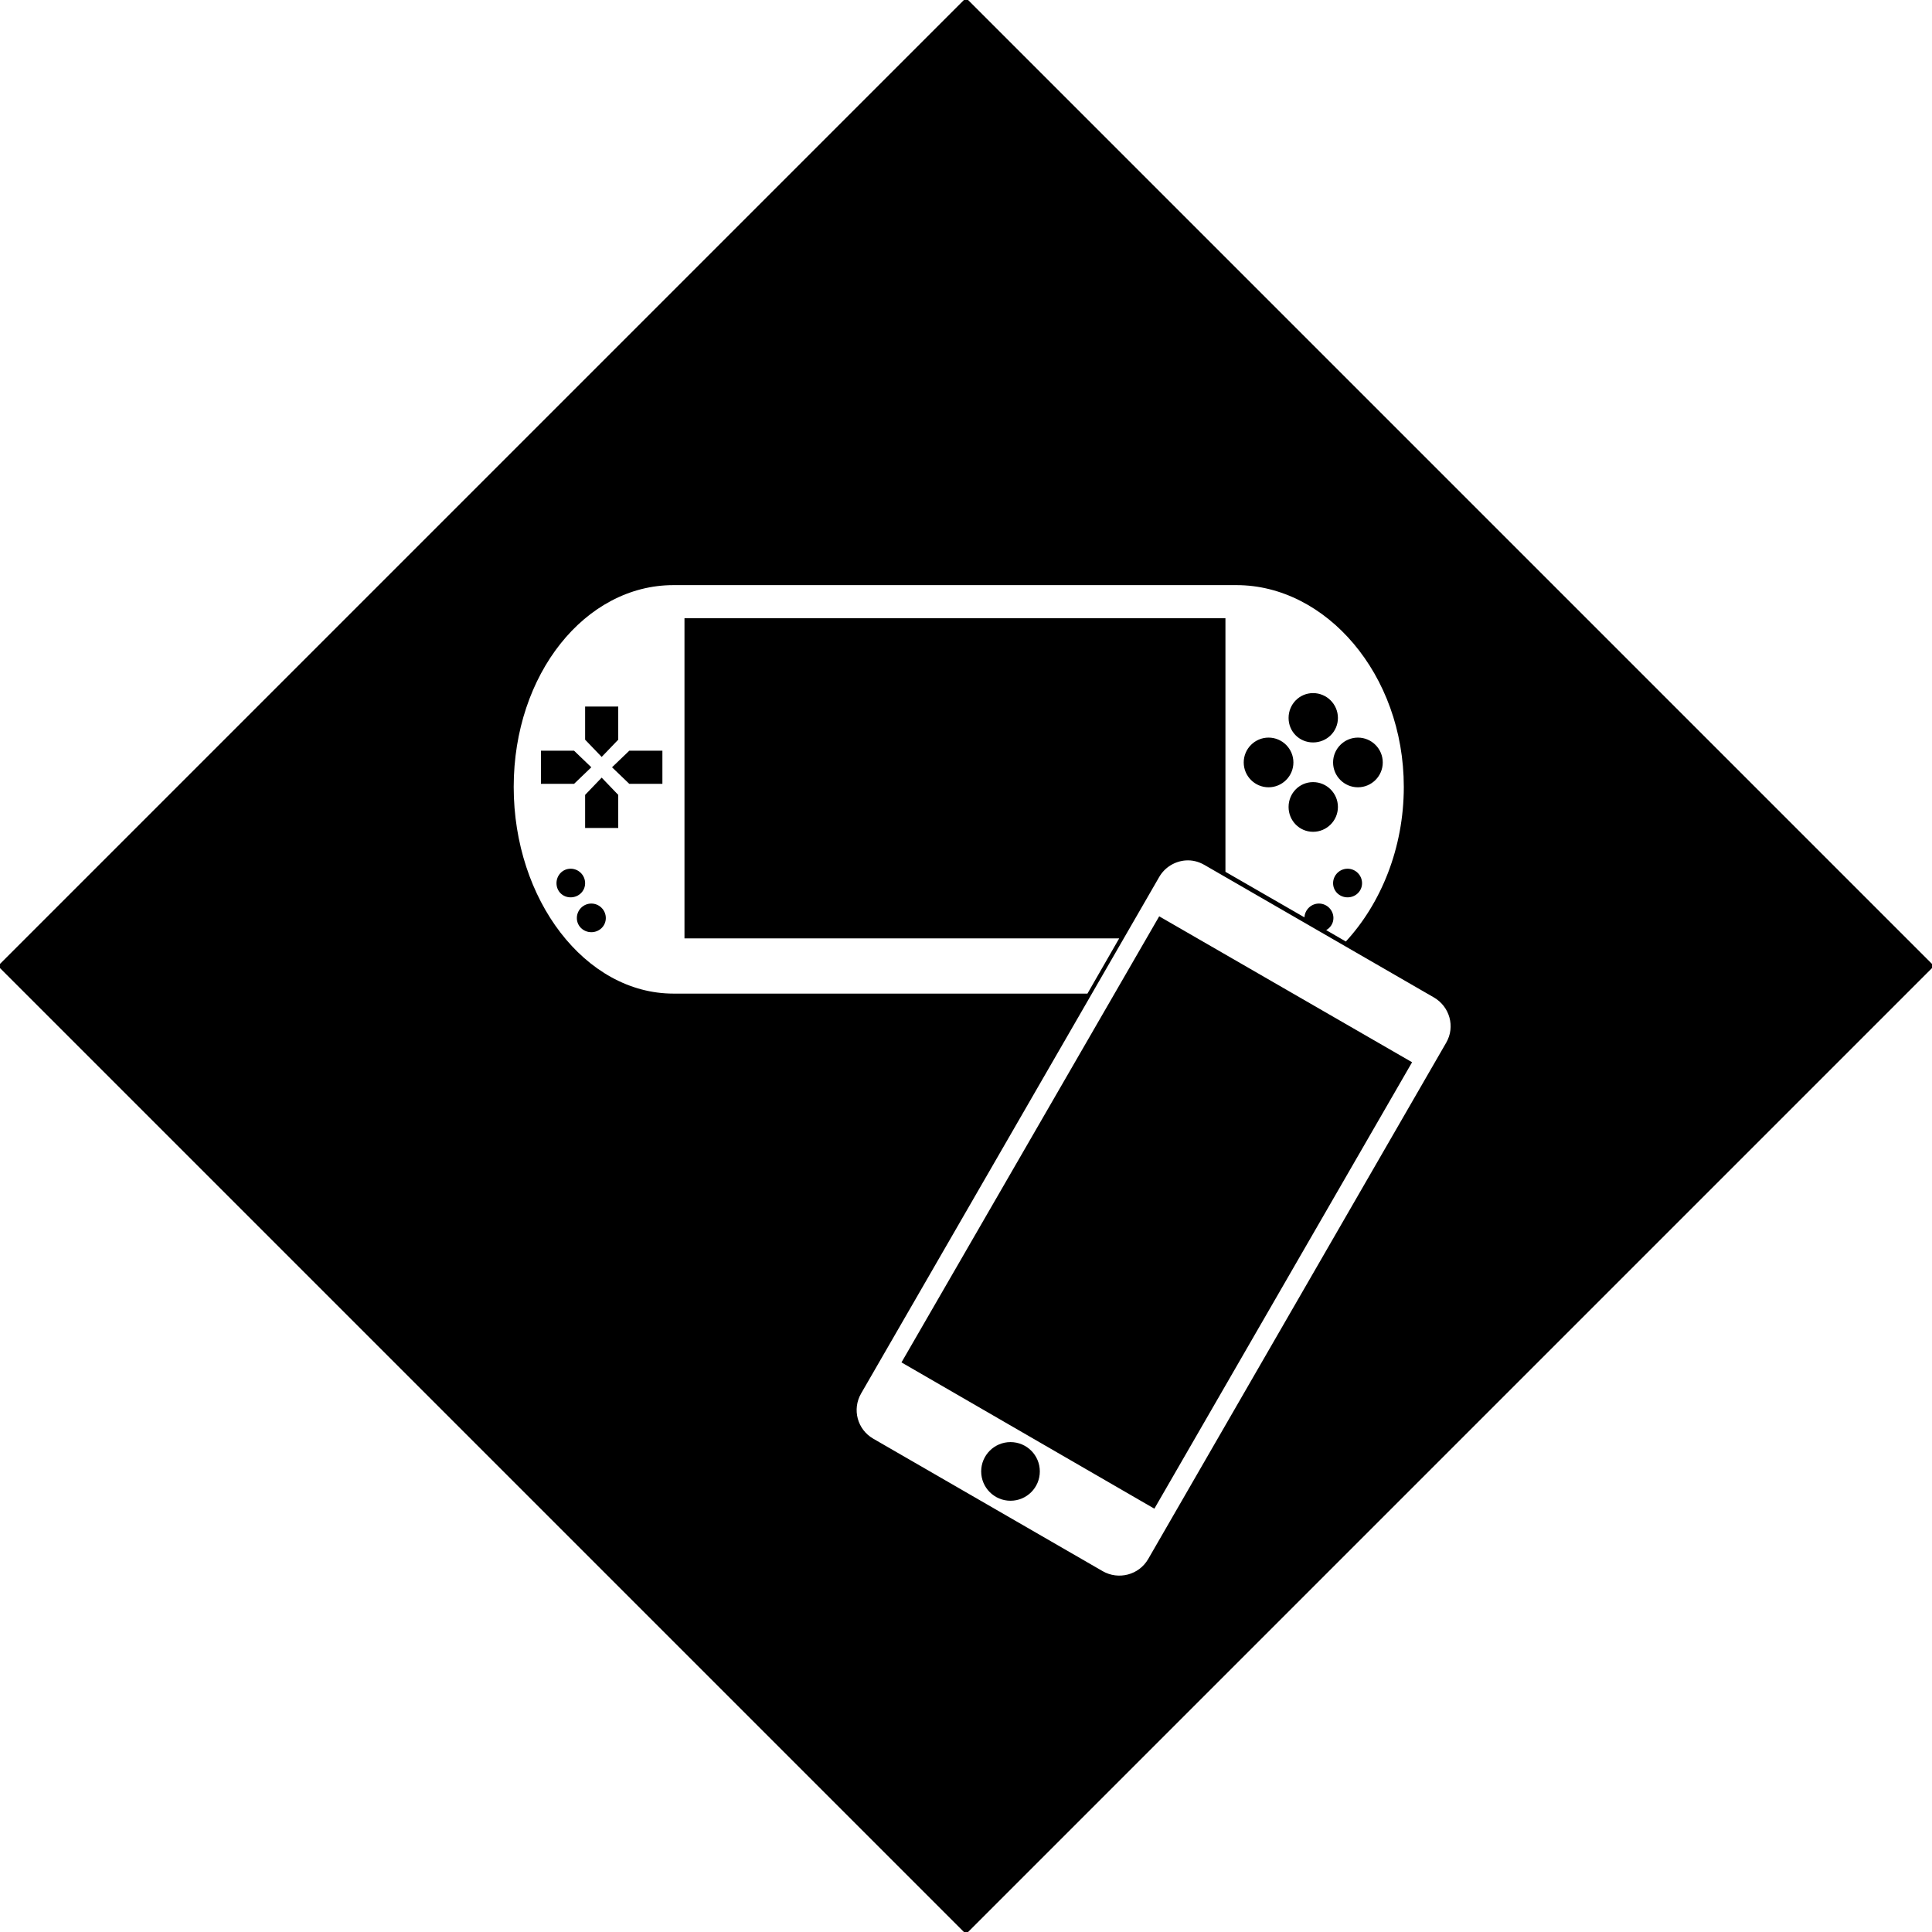 <?xml version="1.0" encoding="UTF-8"?>
<svg
   xmlns="http://www.w3.org/2000/svg"
   width="175"
   height="175">
  <path
     d="M 87.5,-0.188 87.312,0 0,87.312 -0.188,87.5 0,87.688 87.312,175 87.5,175.188 87.688,175 175,87.688 175.188,87.5 175,87.312 87.688,0 87.5,-0.188 z M 61,53 l 51,0 c 8.095,0 15.156,8.064 15.156,18.281 0,5.532 -2.067,10.551 -5.25,14 L 120.125,84.25 c 0.385,-0.22 0.656,-0.615 0.656,-1.094 0,-0.722 -0.59,-1.312 -1.312,-1.312 -0.7,0 -1.278,0.558 -1.312,1.25 L 111,78.969 111,56 62,56 62,85 101.375,85 98.5,90 61,90 C 53.004,90 46.531,81.498 46.531,71.281 46.531,61.064 53.004,53 61,53 z m 57.938,9.781 c -1.24,0 -2.219,1.01 -2.219,2.25 0,1.24 0.979,2.219 2.219,2.219 1.24,0 2.25,-0.979 2.25,-2.219 0,-1.24 -1.01,-2.25 -2.25,-2.25 z M 53,64 53,67 54.5,68.562 56,67 l 0,-3 -3,0 z m 61.906,2.812 c -1.24,0 -2.25,1.01 -2.25,2.25 0,1.24 1.01,2.25 2.25,2.25 1.24,0 2.25,-1.01 2.25,-2.25 0,-1.24 -1.01,-2.25 -2.25,-2.25 z m 8.094,0 c -1.24,0 -2.25,1.01 -2.25,2.25 0,1.24 1.01,2.25 2.25,2.25 1.24,0 2.25,-1.01 2.25,-2.25 0,-1.24 -1.01,-2.25 -2.25,-2.25 z M 49,68 l 0,3 3,0 1.562,-1.5 L 52,68 49,68 z m 8,0 -1.562,1.5 L 57,71 l 3,0 0,-3 -3,0 z M 54.5,70.438 53,72 l 0,3 3,0 0,-3 -1.5,-1.562 z m 64.438,0.406 c -1.24,0 -2.219,1.01 -2.219,2.25 0,1.24 0.979,2.25 2.219,2.25 1.24,0 2.25,-1.01 2.25,-2.25 0,-1.24 -1.01,-2.25 -2.25,-2.25 z m -11.531,7.094 c 0.576,-0.04 1.148,0.095 1.688,0.406 l 20.781,12 c 1.439,0.831 1.956,2.654 1.125,4.094 l -27,46.781 c -0.831,1.439 -2.686,1.925 -4.125,1.094 l -20.781,-12 C 77.654,129.481 77.169,127.658 78,126.219 L 105,79.438 c 0.519,-0.9 1.446,-1.433 2.406,-1.5 z m -55.719,0.75 c -0.722,0 -1.281,0.59 -1.281,1.312 0,0.722 0.559,1.281 1.281,1.281 C 52.41,81.281 53,80.722 53,80 53,79.278 52.41,78.688 51.688,78.688 z m 70.375,0 c -0.722,0 -1.312,0.59 -1.312,1.312 0,0.722 0.59,1.281 1.312,1.281 0.722,0 1.312,-0.559 1.312,-1.281 0,-0.722 -0.59,-1.312 -1.312,-1.312 z m -68.5,3.156 c -0.722,0 -1.312,0.59 -1.312,1.312 0,0.722 0.59,1.281 1.312,1.281 0.722,0 1.312,-0.559 1.312,-1.281 0,-0.722 -0.59,-1.312 -1.312,-1.312 z M 105,83 l -23.344,40.406 22.906,13.25 23.344,-40.438 L 105,83 z m -13.469,47.625 c -1.467,0 -2.656,1.189 -2.656,2.656 0,1.467 1.189,2.656 2.656,2.656 1.467,0 2.656,-1.189 2.656,-2.656 0,-1.467 -1.189,-2.656 -2.656,-2.656 z"
     id="main"
     style="color: #000000;" />
</svg>
